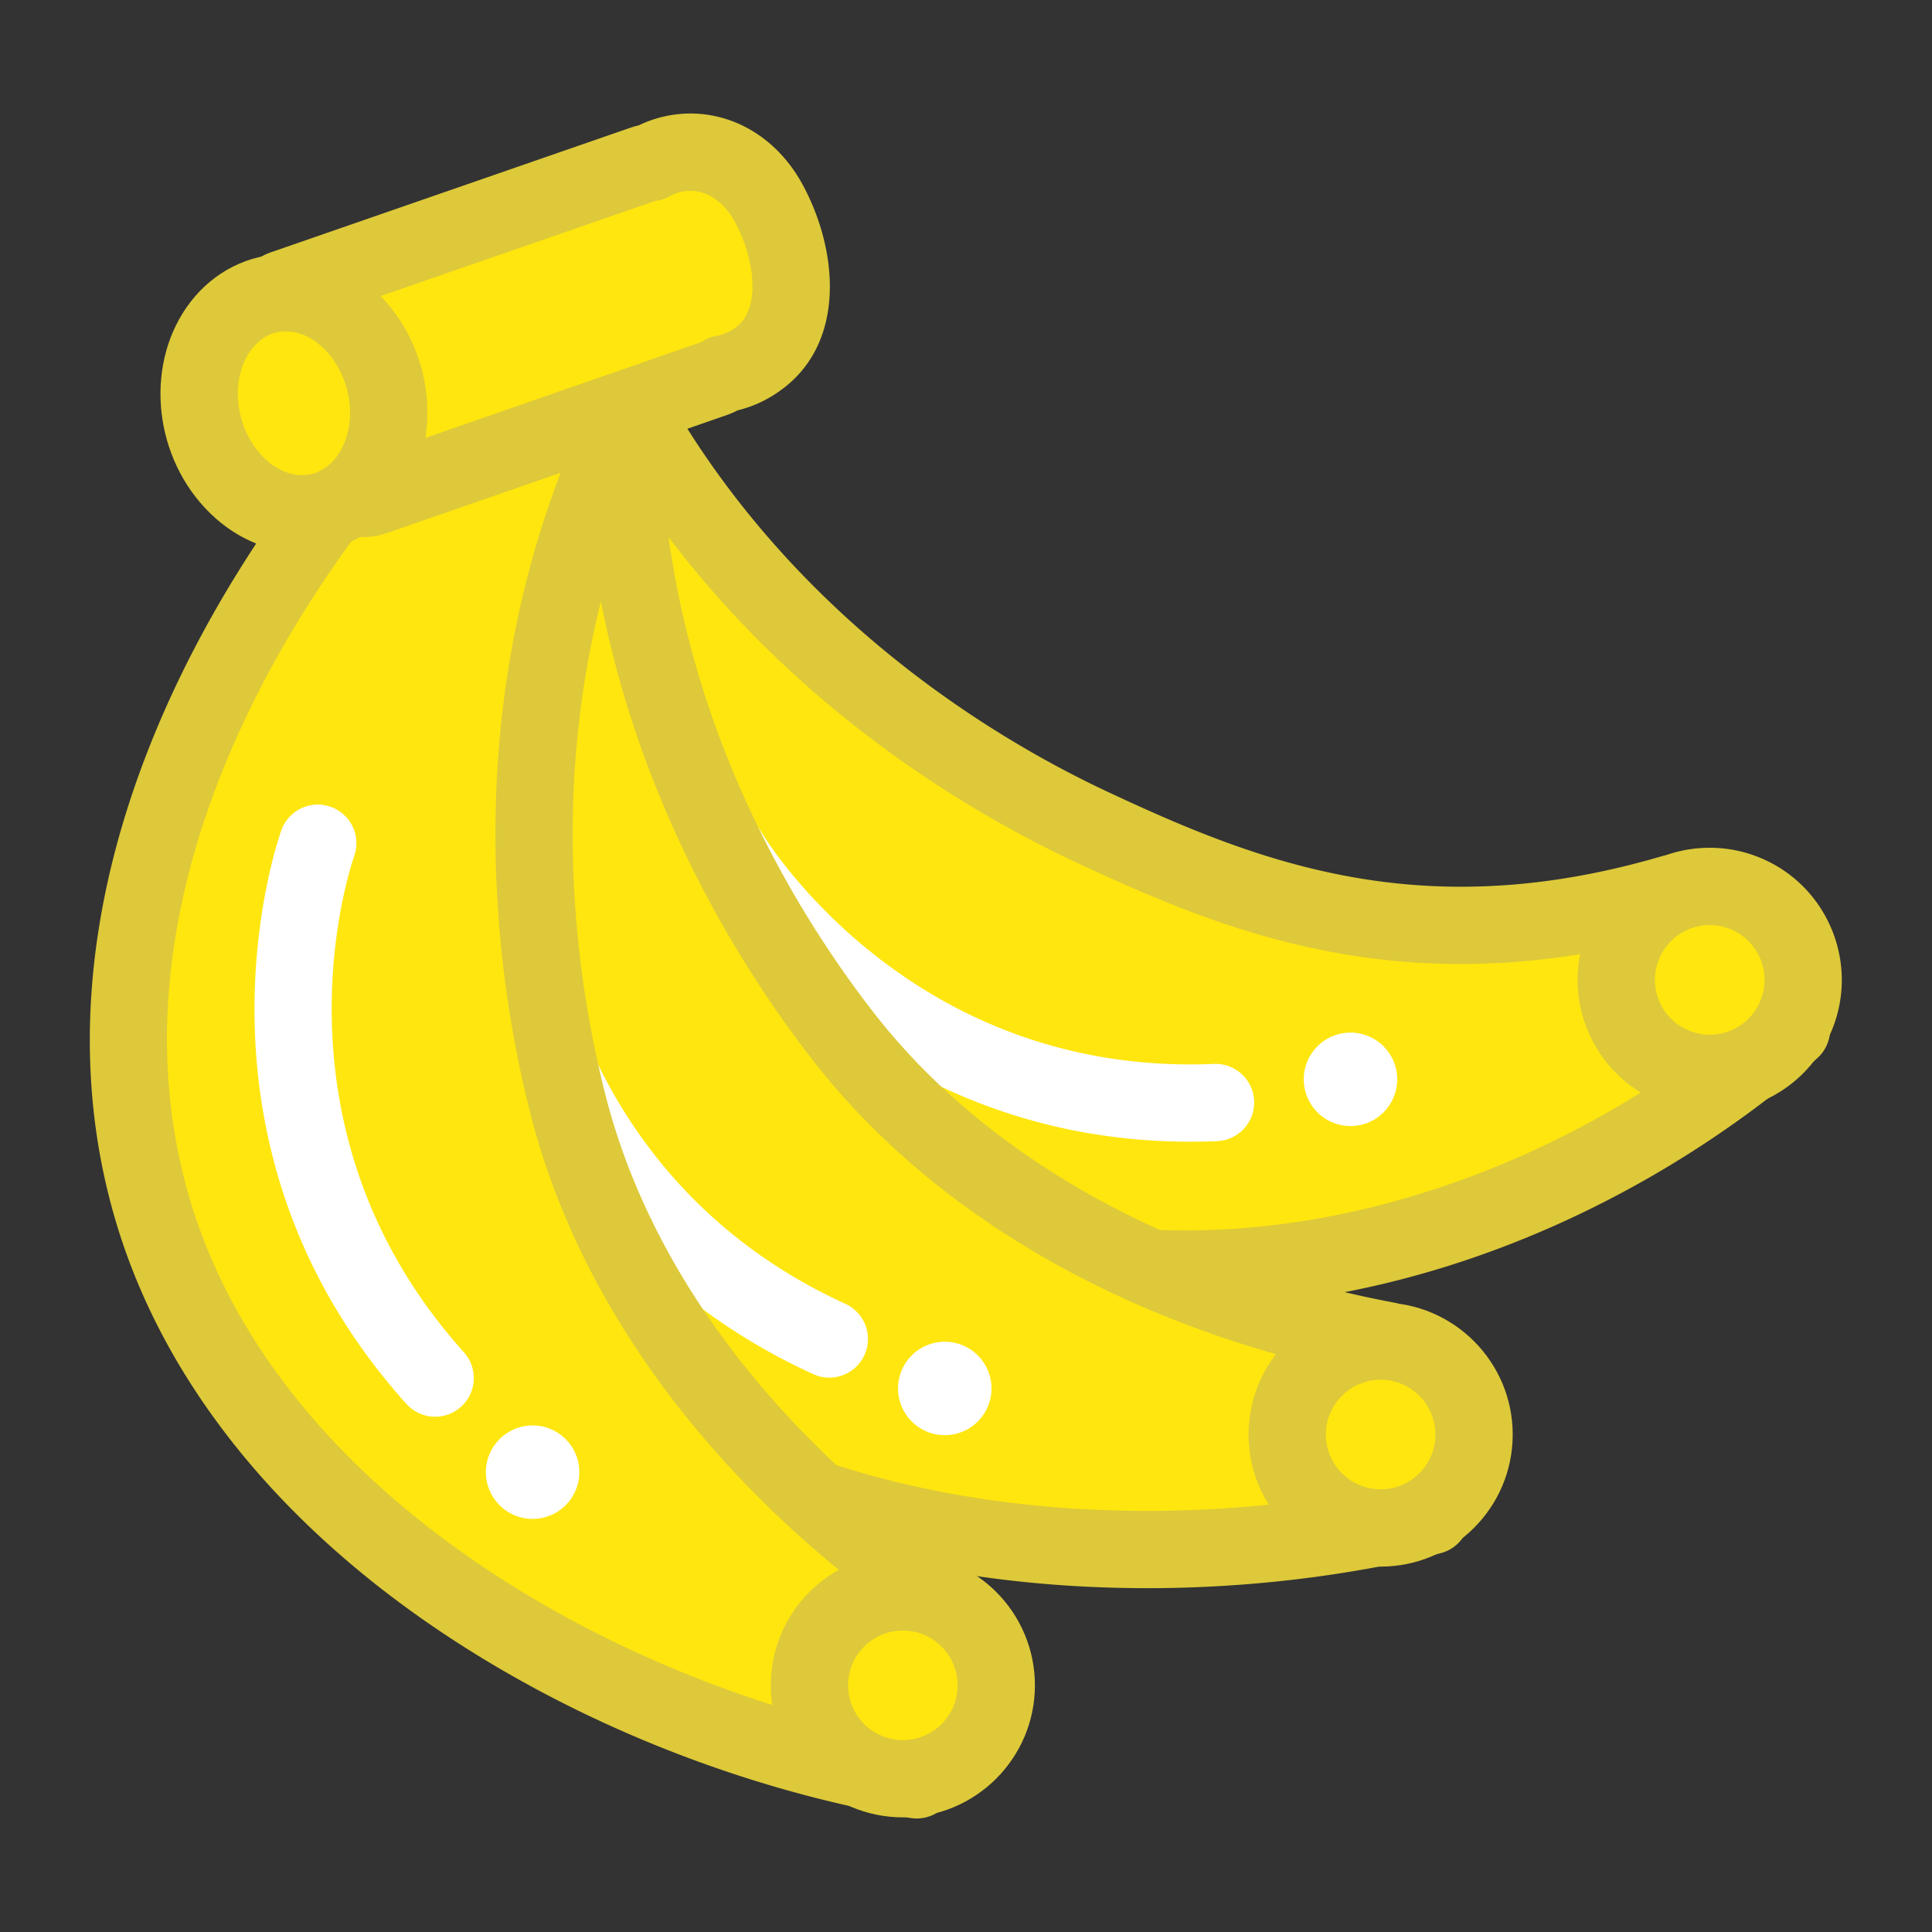 <?xml version="1.0" standalone="no"?><!DOCTYPE svg PUBLIC "-//W3C//DTD SVG 1.1//EN" "http://www.w3.org/Graphics/SVG/1.1/DTD/svg11.dtd"><svg t="1516445814312" class="icon" style="" viewBox="0 0 1024 1024" version="1.1" xmlns="http://www.w3.org/2000/svg" p-id="3221" xmlns:xlink="http://www.w3.org/1999/xlink" width="128" height="128"><rect x="0" y="0" width="1024" height="1024" fill="#333333" stroke="none"/><defs><style type="text/css"></style></defs><path d="M886.34 473.528c-134.772 39.335-226.461 2.806-307.726-35.209-74.018-34.632-183.6-107.001-249.965-231.759l-94.696 3.14c8.776 165.461 84.873 365.681 247.934 434.002 161.475 67.652 343.668 9.199 467.64-98.079l-63.188-72.096z" fill="#FFE60F" p-id="3222"></path><path d="M628.125 693.118h-0.01c-53.941 0-105.803-10.271-154.143-30.522-178.538-74.807-251.897-290.14-260.475-451.809a20.48 20.48 0 0 1 19.773-21.552l94.696-3.14a20.5 20.5 0 0 1 18.76 10.851c67.956 127.744 179.889 194.441 240.565 222.829 54.31 25.405 113.483 50.214 186.897 50.21 34.468 0 69.274-5.27 106.414-16.111a20.483 20.483 0 0 1 21.135 6.161l63.191 72.093a20.483 20.483 0 0 1-2.004 28.986c-96.942 83.886-218.979 132.004-334.8 132.004zM255.86 229.465c12.756 146.896 80.265 330.96 233.94 395.349 43.302 18.142 89.836 27.344 138.312 27.344 99.963 0 205.367-39.451 292.164-108.838l-40.858-46.612c-36.256 9.568-70.803 14.23-105.226 14.234-81.821 0-145.77-26.709-204.257-54.071-63.502-29.71-179.234-98.519-253.191-229.424l-60.884 2.017z" fill="#DDC93A" p-id="3223"></path><path d="M281.709 223.522m-49.521 0a49.521 49.521 0 1 0 99.041 0 49.521 49.521 0 1 0-99.041 0Z" fill="#FFE60F" p-id="3224"></path><path d="M281.709 293.523c-38.598 0-70.001-31.403-70.001-70.001 0-38.601 31.403-70.004 70.001-70.004s70.001 31.403 70.001 70.004c0 38.598-31.403 70.001-70.001 70.001z m0-99.041c-16.012 0-29.041 13.029-29.041 29.044 0 16.012 13.029 29.041 29.041 29.041s29.041-13.025 29.041-29.041c0-16.019-13.025-29.044-29.041-29.044z" fill="#DDC93A" p-id="3225"></path><path d="M951.873 538.491c-10.575 25.235-39.588 37.106-64.812 26.539-25.221-10.575-37.106-39.591-26.525-64.816 10.564-25.228 39.588-37.103 64.806-26.535 25.218 10.568 37.103 39.584 26.532 64.812z" fill="#FFE60F" p-id="3226"></path><path d="M906.179 589.37c-9.305 0-18.401-1.833-27.034-5.451a69.553 69.553 0 0 1-37.728-38.045 69.53 69.53 0 0 1 0.225-53.586 69.844 69.844 0 0 1 64.58-42.953c9.305 0 18.398 1.836 27.027 5.451 35.601 14.92 52.422 56.02 37.509 91.614a69.854 69.854 0 0 1-64.58 42.97z m0.048-99.072a28.993 28.993 0 0 0-26.805 17.828 28.843 28.843 0 0 0-0.099 22.234 28.856 28.856 0 0 0 15.657 15.787 29.003 29.003 0 0 0 38.004-15.568c6.188-14.769-0.788-31.823-15.561-38.011a28.74 28.74 0 0 0-11.196-2.27z" fill="#DDC93A" p-id="3227"></path><path d="M630.893 605.123c-175.128 0-258.83-136.878-262.397-142.858a20.48 20.48 0 0 1 7.096-28.081 20.477 20.477 0 0 1 28.061 7.062c3.256 5.396 79.94 129.386 239.746 122.655a20.48 20.48 0 1 1 1.707 40.926 339.173 339.173 0 0 1-14.213 0.297z" fill="#FFFFFF" p-id="3228"></path><path d="M345.935 385.993m-24.764 0a24.764 24.764 0 1 0 49.527 0 24.764 24.764 0 1 0-49.527 0Z" fill="#FFFFFF" p-id="3229"></path><path d="M734.85 710.489c-137.953-26.068-232.39-89.993-287.577-160.741-50.268-64.43-115.104-178.627-117.681-319.921l-85.818-40.141C176.555 341.125 153.566 554.086 267.909 688.934c113.22 133.523 331.407 153.839 490.551 114.452l-23.61-92.897z" fill="#FFE60F" p-id="3230"></path><path d="M608.198 841.766h-0.017c-150.955-0.003-280.675-50.883-355.891-139.588C127.095 554.537 159.375 329.353 225.055 181.378a20.48 20.48 0 0 1 27.395-10.243l85.818 40.144a20.48 20.48 0 0 1 11.8 18.176c2.639 144.691 72.151 254.887 113.35 307.698 59.713 76.547 157.457 130.959 275.234 153.214a20.48 20.48 0 0 1 16.046 15.08l23.61 92.897a20.48 20.48 0 0 1-14.93 24.924c-48.896 12.1-102.56 18.497-155.18 18.497zM254.338 217.238c-55.255 136.707-78.568 331.37 29.191 458.448 67.42 79.514 185.754 125.116 324.652 125.119h0.017c42.22 0 85.101-4.379 125.242-12.728l-15.261-60.034c-121.856-25.607-223.44-84.149-287.055-165.7-43.121-55.269-115.057-169.069-121.614-319.3l-55.173-25.805z" fill="#DDC93A" p-id="3231"></path><path d="M280.071 223.669m-49.521 0a49.521 49.521 0 1 0 99.041 0 49.521 49.521 0 1 0-99.041 0Z" fill="#FFE60F" p-id="3232"></path><path d="M280.071 293.67c-38.598 0-70.001-31.403-70.001-70.001 0-38.601 31.403-70.004 70.001-70.004s70.001 31.403 70.001 70.004c0 38.598-31.403 70.001-70.001 70.001z m0-99.041c-16.012 0-29.041 13.029-29.041 29.044 0 16.012 13.025 29.041 29.041 29.041s29.041-13.025 29.041-29.041c0-16.019-13.029-29.044-29.041-29.044z" fill="#DDC93A" p-id="3233"></path><path d="M731.767 760.334m-49.521 0a49.521 49.521 0 1 0 99.041 0 49.521 49.521 0 1 0-99.041 0Z" fill="#FFE60F" p-id="3234"></path><path d="M731.767 830.338c-38.598 0-70.001-31.403-70.001-70.004 0-38.598 31.403-70.001 70.001-70.001s70.001 31.403 70.001 70.001c0 38.601-31.406 70.004-70.001 70.004z m0-99.045c-16.012 0-29.041 13.025-29.041 29.041s13.025 29.044 29.041 29.044 29.041-13.029 29.041-29.044-13.029-29.041-29.041-29.041z" fill="#DDC93A" p-id="3235"></path><path d="M439.521 730.167a20.401 20.401 0 0 1-8.506-1.86C262.827 651.363 249.627 482.939 249.149 475.805a20.477 20.477 0 0 1 19.06-21.808c11.288-0.782 21.019 7.752 21.804 19.009 0.444 6.154 12.537 151.484 158.044 218.051a20.48 20.48 0 0 1-8.537 39.11z" fill="#FFFFFF" p-id="3236"></path><path d="M263.625 397.595m-24.76 0a24.76 24.76 0 1 0 49.521 0 24.76 24.76 0 1 0-49.521 0Z" fill="#FFFFFF" p-id="3237"></path><path d="M501.207 848.746c-116.169-78.851-177.343-175.087-199.793-261.946-20.456-79.121-34.458-209.698 19.442-340.333l-62.737-71.001C136.158 287.625 30.276 473.815 81.469 643.045c50.691 167.567 242.739 273.073 404.405 300.315l15.333-94.614z" fill="#FFE60F" p-id="3238"></path><path d="M485.874 963.84a20.412 20.412 0 0 1-3.403-0.283c-88.962-14.995-178.432-50.79-251.935-100.799-85.668-58.289-143.995-132.212-168.67-213.784C5.82 463.695 125.088 269.981 244.258 160.393a20.34 20.34 0 0 1 14.923-5.379 20.494 20.494 0 0 1 14.288 6.892l62.737 71.001a20.48 20.48 0 0 1 3.584 21.374c-55.197 133.782-35.311 262.547-18.545 327.397 24.289 93.979 92.286 182.811 191.464 250.126a20.487 20.487 0 0 1 8.714 20.224l-15.333 94.614a20.494 20.494 0 0 1-8.291 13.373 20.514 20.514 0 0 1-11.926 3.826z m-229.035-758.893C151.723 308.35 52.828 477.635 101.072 637.112c46.21 152.753 219.034 251.351 367.944 282.242l9.905-61.14c-101.588-72.021-171.462-166.168-197.338-266.291-17.548-67.867-38.223-200.905 15.589-341.33L256.84 204.947z" fill="#DDC93A" p-id="3239"></path><path d="M478.532 893.239m-49.517 0a49.517 49.517 0 1 0 99.034 0 49.517 49.517 0 1 0-99.034 0Z" fill="#FFE60F" p-id="3240"></path><path d="M478.532 963.236c-38.598 0-69.997-31.399-69.997-69.997s31.399-69.997 69.997-69.997c38.598 0 69.997 31.399 69.997 69.997s-31.399 69.997-69.997 69.997z m0-99.031c-16.012 0-29.037 13.025-29.037 29.037s13.025 29.037 29.037 29.037 29.037-13.025 29.037-29.037-13.025-29.037-29.037-29.037z" fill="#DDC93A" p-id="3241"></path><path d="M230.642 750.892a20.429 20.429 0 0 1-15.237-6.789c-123.641-137.547-68.687-297.301-66.284-304.032a20.48 20.48 0 1 1 38.598 13.718c-2.092 5.963-48.756 144.002 58.153 262.936a20.48 20.48 0 0 1-15.23 34.167z" fill="#FFFFFF" p-id="3242"></path><path d="M282.296 780.278m-24.76 0a24.76 24.76 0 1 0 49.521 0 24.76 24.76 0 1 0-49.521 0Z" fill="#FFFFFF" p-id="3243"></path><path d="M500.75 735.904m-24.76 0a24.76 24.76 0 1 0 49.521 0 24.76 24.76 0 1 0-49.521 0Z" fill="#FFFFFF" p-id="3244"></path><path d="M715.79 572.064m-24.76 0a24.76 24.76 0 1 0 49.521 0 24.76 24.76 0 1 0-49.521 0Z" fill="#FFFFFF" p-id="3245"></path><path d="M407.334 107.486c-13.609-24.986-40.329-33.56-62.324-21.347a17.708 17.708 0 0 0-4.147 0.901L170.837 149.644c-10.861 3.772-17.104 17.343-13.947 30.314l16.207 66.543c3.157 12.971 14.524 20.429 25.385 16.654l180.265-62.604a18.924 18.924 0 0 0 4.564-2.362c6.84-1.205 13.582-4.082 19.756-8.885 22.927-17.807 19.183-54.443 4.267-81.818z" fill="#FFE60F" p-id="3246"></path><path d="M192.751 284.614c-18.517 0-34.782-13.681-39.55-33.27l-16.207-66.543c-0.427-1.751-2.352-4.878-3.898-7.39-4.007-6.506-10.063-16.336-5.837-28.198 1.492-4.185 5.601-11.762 16.377-15.503L334.155 67.686c1.42-0.492 2.864-0.894 4.321-1.215a63.362 63.362 0 0 1 27.368-6.311c24.443 0 46.677 14.029 59.477 37.53 18.49 33.925 23.344 82.132-9.69 107.786-7.503 5.83-15.804 9.871-24.73 12.035-1.761 0.939-3.57 1.734-5.41 2.376l-180.292 62.614c-4.031 1.399-8.223 2.113-12.448 2.113z m-18.92-118.016c1.164 2.601 2.208 5.441 2.956 8.516l16.207 66.54c0.164 0.669 0.369 1.167 0.563 1.529l178.135-61.863a20.767 20.767 0 0 1 8.069-3.304c3.82-0.672 7.434-2.314 10.738-4.884 12.882-10.004 9.53-36.25-1.147-55.846-5.513-10.124-14.302-16.166-23.508-16.166-3.734 0-7.397 0.983-10.889 2.922a20.528 20.528 0 0 1-7.683 2.451L173.831 166.598z" fill="#DDC93A" p-id="3247"></path><path d="M194.365 254.928c-17.715 22.996-49.353 23.183-70.663 0.427-21.309-22.76-24.218-59.849-6.496-82.845 17.725-22.992 49.364-23.183 70.673-0.42 21.303 22.75 24.211 59.846 6.485 82.838z" fill="#FFE60F" p-id="3248"></path><path d="M160.126 292.779c-18.982 0-37.226-8.322-51.371-23.426-28.307-30.235-31.72-78.264-7.769-109.343 12.421-16.111 30.816-25.347 50.47-25.347 18.985 0 37.229 8.322 51.377 23.433 28.307 30.232 31.717 78.261 7.752 109.339-12.407 16.101-30.802 25.344-50.459 25.344z m-8.67-117.159c-7.055 0-13.292 3.249-18.029 9.393-11.633 15.09-9.24 40.892 5.226 56.34 6.318 6.745 13.943 10.462 21.473 10.462 7.052 0 13.285-3.246 18.016-9.39 11.643-15.097 9.254-40.895-5.209-56.34-6.321-6.748-13.947-10.465-21.477-10.465z" fill="#DDC93A" p-id="3249"></path></svg>